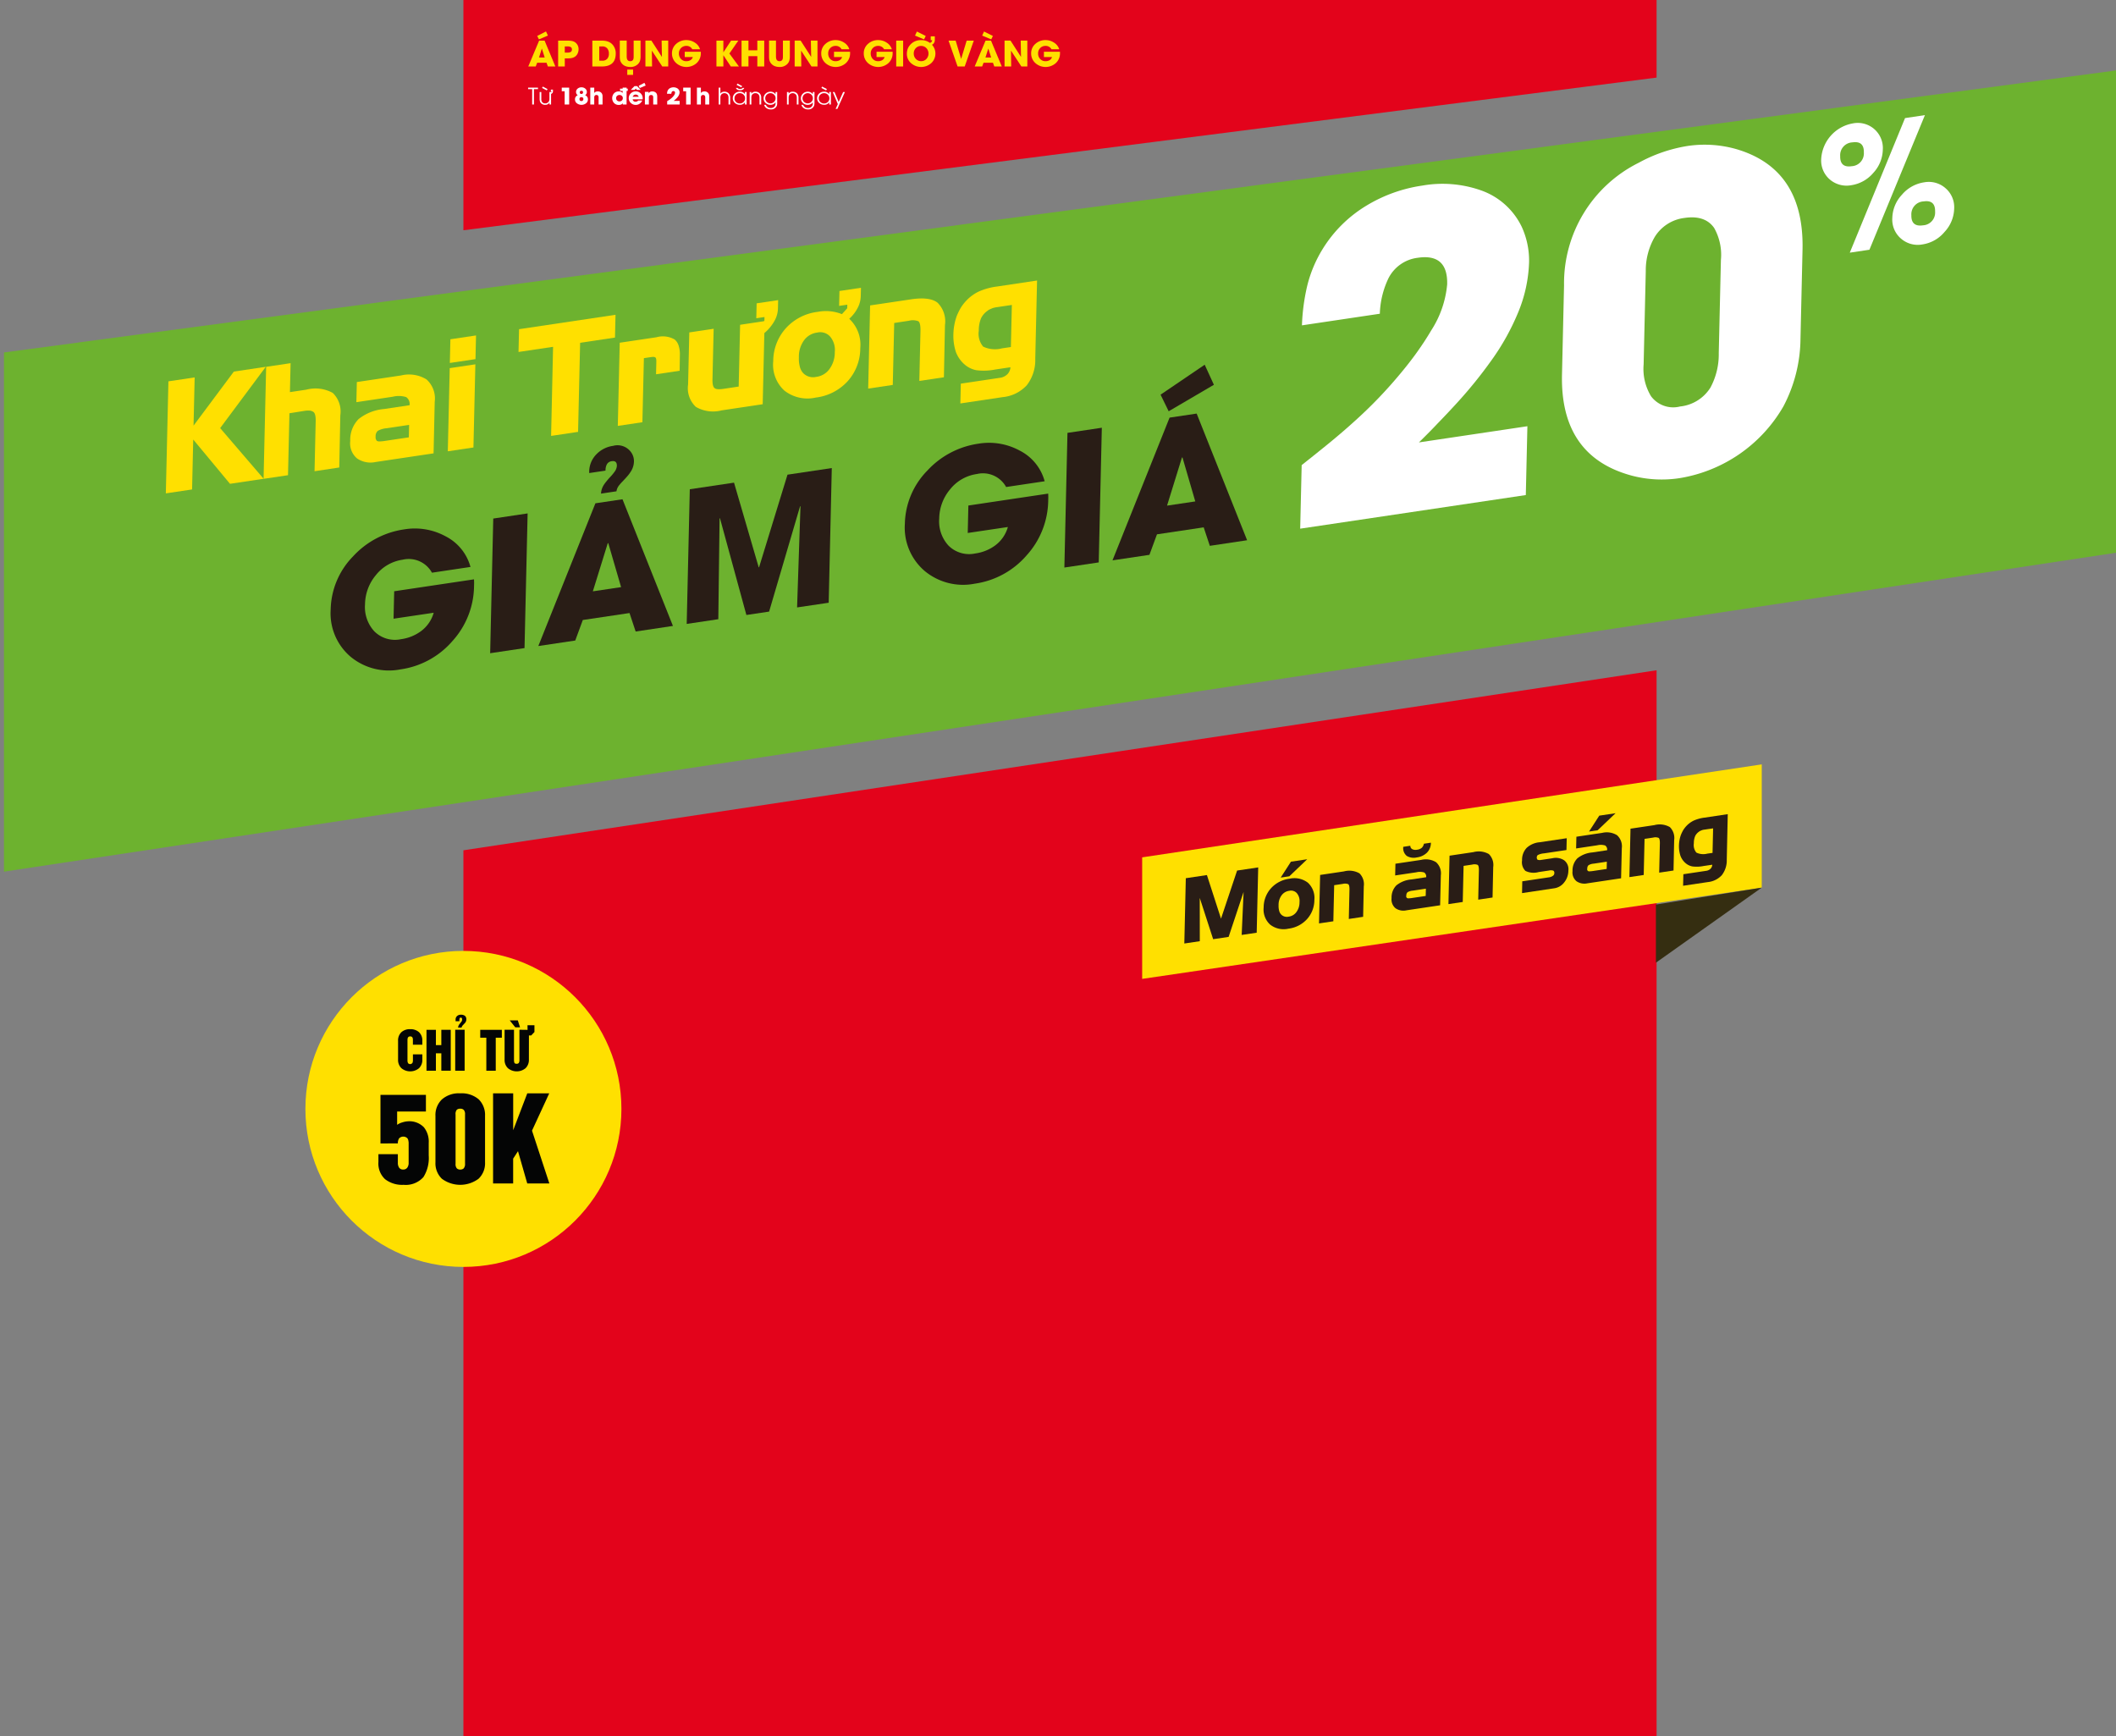 
<svg xmlns="http://www.w3.org/2000/svg" xmlns:xlink="http://www.w3.org/1999/xlink" width="284" height="233" viewBox="0 0 284 233">
  <rect x="0" y="0" width="284" height="233" fill="#808080" stroke="none"/>
  <defs>
    <clipPath id="clip-Web_1920_1">
      <rect width="284" height="233"/>
    </clipPath>
  </defs>
  <g id="Web_1920_1" data-name="Web 1920 – 1" clip-path="url(#clip-Web_1920_1)">
    <path id="Path_1" data-name="Path 1" d="M822.806,131.834H662.664v30.905l160.142-20.491Z" transform="translate(-600.467 -131.834)" fill="#e3031b"/>
    <path id="Path_2" data-name="Path 2" d="M882.9,204.02l-283.465,42.8V177.136L882.9,139.286Z" transform="translate(-598.901 -129.834)" fill="#6db22f"/>
    <g id="Group_1" data-name="Group 1" transform="translate(-600.013 -130.303)">
      <g id="Group_495" data-name="Group 495">
        <path id="Path_5646" data-name="Path 5646" d="M635.4,194.562l-4.518.674-4.935-5.943-.154,6.7-3.522.526.347-15.036,3.521-.526-.149,6.471,5.411-7.256,4.285-.639-6.125,8.226Z" fill="#ffe000"/>
        <path id="Path_5647" data-name="Path 5647" d="M645.548,193.047l-3.319.5.154-6.7q.024-1-.293-1.25a1.128,1.128,0,0,0-.466-.182,3.132,3.132,0,0,0-.8.04l-1.963.313-.192,8.313-3.28.489.347-15.036,3.28-.489-.09,3.885,2.2-.329a4.807,4.807,0,0,1,3.545.435,3.46,3.46,0,0,1,1.018,3.006Z" fill="#ffe000"/>
        <path id="Path_5648" data-name="Path 5648" d="M658.205,191.149l-7.747,1.156a3.2,3.2,0,0,1-2.536-.485,2.636,2.636,0,0,1-.9-2.323,3.965,3.965,0,0,1,1.115-2.944,6.332,6.332,0,0,1,3.426-1.354l3.42-.511a1.133,1.133,0,0,0-.447-1.086,3.344,3.344,0,0,0-1.813-.051l-4.879.728.062-2.7,5.935-.885a4.479,4.479,0,0,1,3.417.533,3.422,3.422,0,0,1,1.1,3ZM654.885,189l.038-1.671-3.028.452a2.811,2.811,0,0,0-1.181.352.965.965,0,0,0-.288.771.707.707,0,0,0,.178.575.7.7,0,0,0,.363.066,4.657,4.657,0,0,0,.679-.062Z" fill="#ffe000"/>
        <path id="Path_5649" data-name="Path 5649" d="M663.556,190.36l-3.44.513.258-11.161,3.44-.513Zm.274-11.857-3.441.514.073-3.18,3.441-.513Z" fill="#ffe000"/>
        <path id="Path_5650" data-name="Path 5650" d="M682.554,175.609l-4.679.7-.275,11.957-3.621.541.265-11.956-4.637.692.071-3.058,12.947-1.932Z" fill="#ffe000"/>
        <path id="Path_5651" data-name="Path 5651" d="M691.234,180.062l-3.169.473.038-1.651q.012-.494-.112-.591a.459.459,0,0,0-.3-.09c-.121,0-.3.025-.533.06l-.725.108-.2,8.6-3.3.493.258-11.162,4.93-.735a3.17,3.17,0,0,1,2.439.3,1.728,1.728,0,0,1,.527.8,3.778,3.778,0,0,1,.174,1.348Z" fill="#ffe000"/>
        <path id="Path_5652" data-name="Path 5652" d="M702.6,175.006l-.221,9.551-5.493.82a4.6,4.6,0,0,1-3.477-.465,3.433,3.433,0,0,1-1.043-3l.162-6.995,3.268-.488-.156,6.763c-.015.644.076,1.043.274,1.193.169.17.586.2,1.251.1l1.991-.3.191-8.293,3.19-.476.071-.081.012-.484-1.1.164.046-2,2.887-.431-.025,1.037a3.569,3.569,0,0,1-.387,1.6A5.839,5.839,0,0,1,702.6,175.006Z" fill="#ffe000"/>
        <path id="Path_5653" data-name="Path 5653" d="M713.993,173.085a4.768,4.768,0,0,1,1.482,3.952,6.611,6.611,0,0,1-1.686,4.423,6.9,6.9,0,0,1-4.282,2.2,5.025,5.025,0,0,1-4.219-.935,4.7,4.7,0,0,1-1.494-3.948,6.628,6.628,0,0,1,1.687-4.415,6.861,6.861,0,0,1,4.292-2.205,5.783,5.783,0,0,1,3.241.309l.709-.788.012-.483-1.1.163.046-2,2.887-.43-.025,1.037a3.567,3.567,0,0,1-.386,1.6A5.021,5.021,0,0,1,713.993,173.085Zm-1.938,4.462a2.774,2.774,0,0,0-.635-2.082,1.778,1.778,0,0,0-1.732-.525,2.567,2.567,0,0,0-1.768,1.047,3.716,3.716,0,0,0-.684,2.279,4.225,4.225,0,0,0,.122,1.235,1.988,1.988,0,0,0,.461.885,1.853,1.853,0,0,0,1.732.5,2.567,2.567,0,0,0,1.768-1.025A3.764,3.764,0,0,0,712.055,177.547Z" fill="#ffe000"/>
        <path id="Path_5654" data-name="Path 5654" d="M726.7,180.937l-3.3.492.154-6.692q.025-1.066-.271-1.314a2.039,2.039,0,0,0-1.273-.072l-1.981.3-.192,8.314-3.3.492.258-11.161,5.484-.818q2.512-.375,3.562.446a3.523,3.523,0,0,1,1,3.005Z" fill="#ffe000"/>
        <path id="Path_5655" data-name="Path 5655" d="M738.961,178.446a5.53,5.53,0,0,1-1.14,3.566,5.053,5.053,0,0,1-3.229,1.59l-5.684.848.061-2.657,5.212-.778a1.745,1.745,0,0,0,1.074-.521,1.43,1.43,0,0,0,.374-1l0,.1-2.021.3a7.876,7.876,0,0,1-2.569.093,3.369,3.369,0,0,1-1.541-.748,4.145,4.145,0,0,1-1.189-1.693,7.008,7.008,0,0,1-.338-2.357,7.814,7.814,0,0,1,.448-2.465,9.044,9.044,0,0,1,.558-1.135,6.143,6.143,0,0,1,.724-.931,5.706,5.706,0,0,1,1.661-1.22,8.783,8.783,0,0,1,2.5-.685l5.341-.8Zm-3.272-1.567.131-5.648-1.2.179-.806.12a3.021,3.021,0,0,0-.574.127c-.142.061-.261.111-.356.153a1.374,1.374,0,0,0-.355.223,2.616,2.616,0,0,0-.845.988,4.273,4.273,0,0,0-.3,1.66,2.7,2.7,0,0,0,.582,2.141,3.68,3.68,0,0,0,2.522.235Z" fill="#ffe000"/>
      </g>
      <g id="Group_497" data-name="Group 497">
        <g id="Group_496" data-name="Group 496">
          <path id="Path_5656" data-name="Path 5656" d="M663.636,209.005a11.155,11.155,0,0,1-2.9,7.336,11.274,11.274,0,0,1-6.964,3.8,8.073,8.073,0,0,1-6.73-1.717,7.641,7.641,0,0,1-2.646-6.33,10.487,10.487,0,0,1,3-7.115,11.538,11.538,0,0,1,6.877-3.628,8.607,8.607,0,0,1,5.526.922,6.523,6.523,0,0,1,3.36,4.121l-5.172.772a3.548,3.548,0,0,0-3.926-1.744,5.6,5.6,0,0,0-3.611,2.084,6.224,6.224,0,0,0-1.445,3.9,4.809,4.809,0,0,0,1.236,3.617,3.908,3.908,0,0,0,3.6,1.066,5.807,5.807,0,0,0,2.708-1.1,4.635,4.635,0,0,0,1.672-2.448l-5.387.8.085-3.683,10.714-1.6c.005.141.009.3.014.473Z" fill="#291d16"/>
          <path id="Path_5657" data-name="Path 5657" d="M665.8,217.973l.416-18.075,4.613-.689-.416,18.076Z" fill="#291d16"/>
          <path id="Path_5658" data-name="Path 5658" d="M685.327,215.06l-.823-2.48-6.269.935-1.013,2.754-4.958.74,7.662-19.157,3.636-.542,6.77,17Zm-.6-21.548a5.492,5.492,0,0,1-.356.516c-.115.143-.252.3-.415.477l-.414.443a5.009,5.009,0,0,0-.378.425,1.673,1.673,0,0,0-.412.869l-2.073.31a2.318,2.318,0,0,1,.346-1.121,4.565,4.565,0,0,1,.344-.479c.1-.125.224-.276.377-.449l.391-.427c.139-.164.248-.3.33-.418a1.5,1.5,0,0,0,.339-.821q.018-.74-.673-.637a.841.841,0,0,0-.688.46,1.743,1.743,0,0,0-.161.807l-2.181.325a.381.381,0,0,1-.01-.105l0-.107a3.358,3.358,0,0,1,.956-2.295,3.825,3.825,0,0,1,2.247-1.142,2.234,2.234,0,0,1,2.541,1.046,2.036,2.036,0,0,1,.261,1.055A2.6,2.6,0,0,1,684.73,193.512Zm-3.073,9.691-.072.011-2,6.453,3.791-.566Z" fill="#291d16"/>
          <path id="Path_5659" data-name="Path 5659" d="M706.994,211.827l.455-13.554-.047-.041-4.162,14.155-3.051.455-3.549-13-.049.055-.169,13.511-4.243.633.416-18.075,5.936-.885,3.313,11.363.048-.007,3.815-12.427,5.946-.888-.416,18.075Z" fill="#291d16"/>
          <path id="Path_5660" data-name="Path 5660" d="M740.7,197.506a11.164,11.164,0,0,1-2.9,7.335,11.276,11.276,0,0,1-6.965,3.8,8.075,8.075,0,0,1-6.73-1.717,7.646,7.646,0,0,1-2.645-6.33,10.491,10.491,0,0,1,3-7.115,11.548,11.548,0,0,1,6.877-3.628,8.611,8.611,0,0,1,5.527.922,6.525,6.525,0,0,1,3.36,4.121l-5.173.772a3.548,3.548,0,0,0-3.926-1.744A5.6,5.6,0,0,0,727.514,196a6.215,6.215,0,0,0-1.444,3.9,4.815,4.815,0,0,0,1.235,3.618,3.913,3.913,0,0,0,3.6,1.066,5.84,5.84,0,0,0,2.709-1.1,4.643,4.643,0,0,0,1.671-2.449l-5.387.8.085-3.684,10.715-1.6c.005.142.009.3.013.473Z" fill="#291d16"/>
          <path id="Path_5661" data-name="Path 5661" d="M742.868,206.473l.416-18.075,4.612-.688-.416,18.075Z" fill="#291d16"/>
          <path id="Path_5662" data-name="Path 5662" d="M762.389,203.56l-.822-2.48-6.27.936-1.012,2.753-4.958.74,7.662-19.156,3.635-.543,6.771,17ZM756.867,185.5l-1.088-2.227,5.923-4.02,1.233,2.692Zm1.852,6.2-.071.011-2,6.453,3.79-.565Z" fill="#291d16"/>
        </g>
      </g>
      <g id="Group_499" data-name="Group 499">
        <g id="Group_498" data-name="Group 498">
          <path id="Path_5663" data-name="Path 5663" d="M774.518,201.257l.2-8.53q2.155-1.707,3.594-2.88,1.9-1.554,3.427-2.941a60.574,60.574,0,0,0,6.335-6.593q1.1-1.321,2.036-2.619,1.137-1.582,1.989-3.037a13.617,13.617,0,0,0,2.147-6.194q.1-4.165-3.954-3.562a5.089,5.089,0,0,0-3.931,2.762,11.823,11.823,0,0,0-1.153,4.747l-10.453,1.559a27.271,27.271,0,0,1,.685-5.213,17.167,17.167,0,0,1,2.091-5.028,17.517,17.517,0,0,1,5.865-5.817,19.969,19.969,0,0,1,7.516-2.7,15.561,15.561,0,0,1,7.859.636,9.582,9.582,0,0,1,5.477,4.886,10.88,10.88,0,0,1,.991,4.766,19.1,19.1,0,0,1-1.483,6.774,31.659,31.659,0,0,1-3.534,6.345,60.355,60.355,0,0,1-4.706,5.813q-1.131,1.24-2.547,2.7-.985,1.052-2.515,2.549l14.56-2.172-.213,9.238Z" fill="#fff"/>
          <path id="Path_5664" data-name="Path 5664" d="M841.666,175.788a19.806,19.806,0,0,1-2.3,9.07,19.74,19.74,0,0,1-13.913,9.616,15.779,15.779,0,0,1-6.511-.356q-9.538-2.613-9.285-13.553l.275-11.959a18.064,18.064,0,0,1,10.033-16.464,20.237,20.237,0,0,1,6.516-2.243,15.518,15.518,0,0,1,6.54.408q9.169,2.671,8.919,13.523Zm-10.68-10.606a7.317,7.317,0,0,0-.917-4.3q-1.228-1.738-3.978-1.328a5.455,5.455,0,0,0-3.982,2.543,8.932,8.932,0,0,0-1.207,4.585l-.288,12.526a7.059,7.059,0,0,0,1,4.284,3.717,3.717,0,0,0,3.892,1.367,5.472,5.472,0,0,0,4.068-2.526,9.388,9.388,0,0,0,1.123-4.63Z" fill="#fff"/>
          <path id="Path_5665" data-name="Path 5665" d="M851.437,153.511a4.816,4.816,0,0,1-2.945,1.648,3.453,3.453,0,0,1-2.9-.776,3.355,3.355,0,0,1-1.145-2.748,5.143,5.143,0,0,1,4.235-4.769,3.369,3.369,0,0,1,4.033,3.535A4.737,4.737,0,0,1,851.437,153.511Zm-2.812-4.1a1.719,1.719,0,0,0-1.63,1.842q-.036,1.593,1.556,1.356a1.721,1.721,0,0,0,1.619-1.852Q850.208,149.176,848.625,149.413Zm2.294,14.409-2.636.393,7.415-18.061,2.67-.4ZM861,161.433a4.774,4.774,0,0,1-2.944,1.67,3.418,3.418,0,0,1-2.91-.785,3.343,3.343,0,0,1-1.155-2.758,4.731,4.731,0,0,1,1.29-3.122,4.821,4.821,0,0,1,2.967-1.662,3.389,3.389,0,0,1,2.9.8,3.352,3.352,0,0,1,1.144,2.747A4.742,4.742,0,0,1,861,161.433Zm-2.811-4.1a1.727,1.727,0,0,0-1.642,1.844q-.036,1.606,1.568,1.366a1.713,1.713,0,0,0,1.619-1.841Q859.771,157.1,858.19,157.334Z" fill="#fff"/>
        </g>
      </g>
    </g>
    <g id="Group_2" data-name="Group 2" transform="translate(-600.467 -128.281)">
      <path id="Path_5424" data-name="Path 5424" d="M822.806,361.8H662.664V242.4l160.142-24.162Z" fill="#e3031b"/>
      <g id="Group_489" data-name="Group 489" transform="translate(0.022 6.448)">
        <circle id="Ellipse_17" data-name="Ellipse 17" cx="21.207" cy="21.207" r="21.207" transform="translate(641.435 249.456)" fill="#ffe000"/>
        <g id="Group_488" data-name="Group 488">
          <path id="Path_5617" data-name="Path 5617" d="M653.872,264.038v-2.491a1.527,1.527,0,0,1,.459-1.193,1.672,1.672,0,0,1,1.17-.392,1.7,1.7,0,0,1,1.18.4,1.511,1.511,0,0,1,.446,1.18v.507h-1.264v-.617a.994.994,0,0,0-.04-.315.32.32,0,0,0-.322-.185.329.329,0,0,0-.319.178,1.043,1.043,0,0,0-.047.322v2.712a.739.739,0,0,0,.084.385.37.37,0,0,0,.6-.077,1,1,0,0,0,.047-.308v-.8h1.264v.694a1.537,1.537,0,0,1-.439,1.154,1.852,1.852,0,0,1-2.371.006A1.528,1.528,0,0,1,653.872,264.038Z" fill="#040505"/>
          <path id="Path_5618" data-name="Path 5618" d="M657.687,265.537v-5.488h1.263V262.1h.728v-2.055h1.264v5.488h-1.264V263.2h-.728v2.337Z" fill="#040505"/>
          <path id="Path_5619" data-name="Path 5619" d="M661.542,260.042h1.264v5.495h-1.264Zm.385-.288a.853.853,0,0,1,.138-.409l.261-.329a.519.519,0,0,0,.145-.338.471.471,0,0,0-.034-.191.153.153,0,0,0-.151-.077.165.165,0,0,0-.144.083.633.633,0,0,0-.04.218v.188h-.51v-.228a.621.621,0,0,1,.191-.466.715.715,0,0,1,.523-.184.862.862,0,0,1,.543.151.6.6,0,0,1,.185.486.732.732,0,0,1-.171.459l-.329.352a.862.862,0,0,0-.147.285Z" fill="#040505"/>
          <path id="Path_5620" data-name="Path 5620" d="M664.9,261.108v-1.059h2.9v1.059h-.818v4.429h-1.264v-4.429Z" fill="#040505"/>
          <path id="Path_5621" data-name="Path 5621" d="M671.244,259.432h.932l0,.912-.439.463h-.3l-.006,3.231a1.547,1.547,0,0,1-.44,1.154,1.859,1.859,0,0,1-2.376.006,1.525,1.525,0,0,1-.446-1.16v-4h1.263v4.01a1.183,1.183,0,0,0,.054.419c.034.091.138.137.312.137a.355.355,0,0,0,.275-.107.769.769,0,0,0,.087-.449v-4.01l1.093.014Zm-1.3-.65.3.932h-.64l-.747-.932Z" fill="#040505"/>
          <path id="Path_5622" data-name="Path 5622" d="M651.51,275.3v-6.523h6.1v2.238h-3.863V272.8a2.2,2.2,0,0,1,.728-.336,2.815,2.815,0,0,1,.727-.137,2.712,2.712,0,0,1,2.135.8,3.092,3.092,0,0,1,.65,2.106v1.676a4.814,4.814,0,0,1-.709,2.9,3.164,3.164,0,0,1-2.667,1.042,3.732,3.732,0,0,1-2.482-.754,2.855,2.855,0,0,1-.894-2.312v-1.049h2.608v1.153a1.159,1.159,0,0,0,.162.65.624.624,0,0,0,.562.258.631.631,0,0,0,.547-.258,1.084,1.084,0,0,0,.177-.65v-2.6a1.238,1.238,0,0,0-.03-.318.728.728,0,0,0-.147-.377.787.787,0,0,0-1.109.03,1.21,1.21,0,0,0-.162.665Z" fill="#040505"/>
          <path id="Path_5623" data-name="Path 5623" d="M658.889,277.836V271.6a2.9,2.9,0,0,1,.864-2.208,3.447,3.447,0,0,1,2.467-.82,3.52,3.52,0,0,1,2.468.8,2.934,2.934,0,0,1,.857,2.223v6.235a2.857,2.857,0,0,1-.872,2.208,4.128,4.128,0,0,1-4.92,0A2.87,2.87,0,0,1,658.889,277.836Zm2.7-6.434v6.626a.864.864,0,0,0,.166.609.635.635,0,0,0,.469.166.677.677,0,0,0,.436-.14.854.854,0,0,0,.2-.635V271.4a.85.85,0,0,0-.166-.6.636.636,0,0,0-.47-.166.664.664,0,0,0-.472.147A.9.9,0,0,0,661.585,271.4Z" fill="#040505"/>
          <path id="Path_5624" data-name="Path 5624" d="M666.623,280.665V268.573h2.7v4.949l1.891-4.949h2.947l-2.312,5.008,2.327,7.084H671.21l-1.241-4.329-.65,1v3.332Z" fill="#040505"/>
        </g>
      </g>
    </g>
    <g id="Group_3" data-name="Group 3" transform="translate(-600.467 -125.281)">
      <g id="Group_491" data-name="Group 491">
        <path id="Path_5625" data-name="Path 5625" d="M753.764,240.348v16.313l83.157-12.25V227.87Z" fill="#ffe000"/>
        <g id="Group_490" data-name="Group 490">
          <path id="Path_5626" data-name="Path 5626" d="M769.136,250.462l-2.017.3.256-5.768-2.009,6.03-2.075.309-1.8-5.542.007,5.811-2.077.309.2-8.763,2.832-.423,1.892,5.85,2.16-6.455,2.832-.422Z" fill="#291d16"/>
          <path id="Path_5627" data-name="Path 5627" d="M776.876,246.057a3.842,3.842,0,0,1-.983,2.578,4.015,4.015,0,0,1-2.495,1.284,2.927,2.927,0,0,1-2.46-.545,2.736,2.736,0,0,1-.869-2.3,3.855,3.855,0,0,1,.981-2.572,4.006,4.006,0,0,1,2.5-1.287,2.955,2.955,0,0,1,2.454.535A2.772,2.772,0,0,1,776.876,246.057Zm-1.994.3a1.617,1.617,0,0,0-.369-1.213,1.041,1.041,0,0,0-1.01-.305,1.5,1.5,0,0,0-1.03.61,2.15,2.15,0,0,0-.4,1.328,2.436,2.436,0,0,0,.071.72,1.137,1.137,0,0,0,.269.515,1.074,1.074,0,0,0,1.009.294,1.493,1.493,0,0,0,1.031-.6A2.185,2.185,0,0,0,774.882,246.354Zm1.034-5.754-2.4,2.288-1.16.173,1.376-2.134Z" fill="#291d16"/>
          <path id="Path_5628" data-name="Path 5628" d="M783.421,248.33l-1.923.288.089-3.9q.015-.621-.157-.764a1.177,1.177,0,0,0-.741-.042l-1.155.172-.112,4.845-1.923.287.149-6.506,3.2-.476a2.759,2.759,0,0,1,2.078.26,2.052,2.052,0,0,1,.581,1.752Z" fill="#291d16"/>
          <path id="Path_5629" data-name="Path 5629" d="M793.753,246.783l-4.515.673a1.866,1.866,0,0,1-1.478-.282,1.533,1.533,0,0,1-.523-1.353,2.313,2.313,0,0,1,.65-1.717,3.686,3.686,0,0,1,2-.789l1.994-.3a.662.662,0,0,0-.259-.633,1.958,1.958,0,0,0-1.058-.028l-2.845.424.036-1.574,3.46-.515a2.615,2.615,0,0,1,1.993.31,1.992,1.992,0,0,1,.642,1.745Zm-4-7.991a.515.515,0,0,0,.236.445.972.972,0,0,0,.658.088,1.214,1.214,0,0,0,.649-.26,1.036,1.036,0,0,0,.281-.545l.938-.14a1.868,1.868,0,0,1-.539,1.349,2.36,2.36,0,0,1-1.353.629,1.827,1.827,0,0,1-1.344-.2,1.342,1.342,0,0,1-.47-1.222Zm2.066,6.737.023-.975-1.764.264a1.638,1.638,0,0,0-.691.206.56.56,0,0,0-.168.448.276.276,0,0,0,.316.374,2.734,2.734,0,0,0,.4-.035Z" fill="#291d16"/>
          <path id="Path_5630" data-name="Path 5630" d="M800.791,245.739l-1.924.287.09-3.9c.009-.414-.042-.669-.158-.764a1.172,1.172,0,0,0-.741-.041l-1.155.172-.112,4.844-1.922.287.149-6.5,3.2-.477a2.764,2.764,0,0,1,2.078.26,2.055,2.055,0,0,1,.583,1.752Z" fill="#291d16"/>
          <path id="Path_5631" data-name="Path 5631" d="M810.967,242.122a2.542,2.542,0,0,1-.552,1.578,2.033,2.033,0,0,1-1.339.8l-4.327.646.031-1.582,3.564-.532a1.145,1.145,0,0,0,.585-.234.419.419,0,0,0,.153-.344.333.333,0,0,0-.137-.324,1.112,1.112,0,0,0-.579-.014l-1.4.209a2.5,2.5,0,0,1-1.767-.16,1.639,1.639,0,0,1-.447-1.41,2.329,2.329,0,0,1,.612-1.674,2.934,2.934,0,0,1,1.741-.758l3.642-.543-.037,1.585-3.014.449a2.207,2.207,0,0,0-.841.23.474.474,0,0,0-.031.619.9.9,0,0,0,.5.03l1.467-.219a2.061,2.061,0,0,1,1.617.274A1.513,1.513,0,0,1,810.967,242.122Z" fill="#291d16"/>
          <path id="Path_5632" data-name="Path 5632" d="M818.042,243.159l-4.515.673a1.87,1.87,0,0,1-1.478-.283,1.531,1.531,0,0,1-.524-1.352,2.315,2.315,0,0,1,.65-1.717,3.678,3.678,0,0,1,2-.789l1.994-.3a.663.663,0,0,0-.26-.633,1.966,1.966,0,0,0-1.058-.029l-2.844.425.037-1.574,3.458-.516a2.622,2.622,0,0,1,1.994.311,2,2,0,0,1,.642,1.745Zm-1.934-1.254.022-.975-1.764.264a1.6,1.6,0,0,0-.69.206.557.557,0,0,0-.168.448.276.276,0,0,0,.316.374,2.884,2.884,0,0,0,.4-.035Zm1.19-7.48-2.4,2.287-1.161.174,1.376-2.135Z" fill="#291d16"/>
          <path id="Path_5633" data-name="Path 5633" d="M825.08,242.115l-1.924.287.09-3.9c.009-.414-.042-.669-.158-.764a1.19,1.19,0,0,0-.742-.041l-1.155.173-.111,4.844-1.923.286.149-6.5,3.2-.477a2.758,2.758,0,0,1,2.078.261,2.052,2.052,0,0,1,.582,1.751Z" fill="#291d16"/>
          <path id="Path_5634" data-name="Path 5634" d="M832.225,240.662a3.226,3.226,0,0,1-.665,2.08,2.945,2.945,0,0,1-1.883.926l-3.312.494.035-1.549,3.037-.453a1.025,1.025,0,0,0,.627-.3.832.832,0,0,0,.218-.582v.058l-1.179.176a4.591,4.591,0,0,1-1.5.054,1.95,1.95,0,0,1-.9-.436,2.423,2.423,0,0,1-.693-.987,4.091,4.091,0,0,1-.2-1.374,4.5,4.5,0,0,1,.261-1.436,5.271,5.271,0,0,1,.323-.662,3.8,3.8,0,0,1,.423-.543,3.349,3.349,0,0,1,.968-.711,5.166,5.166,0,0,1,1.458-.4l3.115-.465Zm-1.908-.913.076-3.291-.7.1-.47.07a1.85,1.85,0,0,0-.334.073c-.083.037-.151.066-.208.089a.845.845,0,0,0-.206.131,1.521,1.521,0,0,0-.493.575,2.49,2.49,0,0,0-.174.968,1.573,1.573,0,0,0,.34,1.247,2.136,2.136,0,0,0,1.469.138Z" fill="#291d16"/>
        </g>
      </g>
      <path id="Path_5635" data-name="Path 5635" d="M836.921,244.411l-14.206,10.076v-7.8Z" fill="#352e11"/>
    </g>
    <g id="Group_5" data-name="Group 5" transform="translate(-602.314 -134.972)">
      <path id="Path_6452" data-name="Path 6452" d="M675.847,143.894l-.178-.5h-1.261l-.192.5h-1l1.458-3.471h.732l1.446,3.471Zm-1.2-3.638-.231-.46,1.178-.605.262.554Zm.4,1.248h-.014l-.374,1.186h.762Z" fill="#ffe000"/>
      <path id="Path_6453" data-name="Path 6453" d="M679.867,142.09a1.07,1.07,0,0,1-.287.417,1.216,1.216,0,0,1-.5.247,2.426,2.426,0,0,1-.563.053h-.4v1.087h-.891v-3.471h1.19c.115,0,.212,0,.291.007a2.661,2.661,0,0,1,.3.032,1.151,1.151,0,0,1,.534.216,1.122,1.122,0,0,1,.426.918A1.32,1.32,0,0,1,679.867,142.09Zm-.986-.82a.989.989,0,0,0-.422-.068h-.342v.826h.376a.848.848,0,0,0,.405-.077.357.357,0,0,0,.176-.339A.35.35,0,0,0,678.881,141.27Z" fill="#ffe000"/>
      <path id="Path_6454" data-name="Path 6454" d="M683.086,143.894h-1.271v-3.471h1.2a3.6,3.6,0,0,1,.47.026,1.982,1.982,0,0,1,.425.1,1.478,1.478,0,0,1,.71.526,1.745,1.745,0,0,1,.335,1.079Q684.959,143.895,683.086,143.894Zm.734-2.418a.83.83,0,0,0-.674-.274h-.4v1.914h.4a.843.843,0,0,0,.681-.266,1.024,1.024,0,0,0,.209-.687A1.037,1.037,0,0,0,683.82,141.476Z" fill="#ffe000"/>
      <path id="Path_6455" data-name="Path 6455" d="M688.289,142.52a2.142,2.142,0,0,1-.063.575,1.107,1.107,0,0,1-.3.49,1.394,1.394,0,0,1-1.016.376,1.832,1.832,0,0,1-.567-.085,1.206,1.206,0,0,1-.786-.781,1.584,1.584,0,0,1-.049-.268c-.006-.079-.009-.181-.009-.307v-2.1h.928v2.1a1.584,1.584,0,0,0,.015.236.712.712,0,0,0,.064.214.406.406,0,0,0,.394.212.393.393,0,0,0,.393-.208.732.732,0,0,0,.058-.21c.006-.062.009-.143.009-.244v-2.1h.929Zm-1.785,2.5v-.707h.78v.707Z" fill="#ffe000"/>
      <path id="Path_6456" data-name="Path 6456" d="M691.2,143.894l-1.384-2.11-.012,0,.027,2.106h-.891v-3.471h.8l1.405,2.182.01-.009-.041-2.173H692v3.471Z" fill="#ffe000"/>
      <path id="Path_6457" data-name="Path 6457" d="M696.374,142.1a1.768,1.768,0,0,1-.551,1.33,2.062,2.062,0,0,1-2.755.007,1.709,1.709,0,0,1-.565-1.3,1.655,1.655,0,0,1,.574-1.284,1.983,1.983,0,0,1,1.372-.5,2.013,2.013,0,0,1,1.12.337,1.6,1.6,0,0,1,.7.89h-1.041a.868.868,0,0,0-.8-.448.949.949,0,0,0-.719.3.992.992,0,0,0-.274.71,1.053,1.053,0,0,0,.266.733.942.942,0,0,0,.731.309,1.047,1.047,0,0,0,.543-.135.71.71,0,0,0,.326-.424h-1.085v-.707h2.157c0,.027,0,.058,0,.091Z" fill="#ffe000"/>
      <path id="Path_6458" data-name="Path 6458" d="M700.4,143.894l-.993-1.5H699.4v1.5h-.929v-3.471h.929v1.562h.009l1.027-1.562h.974l-1.2,1.731,1.28,1.74Z" fill="#ffe000"/>
      <path id="Path_6459" data-name="Path 6459" d="M703.958,143.894v-1.387h-1.189v1.387h-.929v-3.471h.929v1.3h1.189v-1.3h.928v3.471Z" fill="#ffe000"/>
      <path id="Path_6460" data-name="Path 6460" d="M708.324,142.52a2.142,2.142,0,0,1-.063.575,1.1,1.1,0,0,1-.3.49,1.392,1.392,0,0,1-1.016.376,1.832,1.832,0,0,1-.567-.085,1.206,1.206,0,0,1-.786-.781,1.584,1.584,0,0,1-.049-.268c-.005-.079-.008-.181-.008-.307v-2.1h.927v2.1a1.584,1.584,0,0,0,.015.236.71.71,0,0,0,.064.214.407.407,0,0,0,.394.212.4.4,0,0,0,.394-.208.765.765,0,0,0,.057-.21c.006-.062.009-.143.009-.244v-2.1h.929Z" fill="#ffe000"/>
      <path id="Path_6461" data-name="Path 6461" d="M711.23,143.894l-1.384-2.11-.012,0,.027,2.106h-.891v-3.471h.8l1.405,2.182.01-.009-.041-2.173h.89v3.471Z" fill="#ffe000"/>
      <path id="Path_6462" data-name="Path 6462" d="M716.41,142.1a1.768,1.768,0,0,1-.552,1.33,2.062,2.062,0,0,1-2.755.007,1.708,1.708,0,0,1-.564-1.3,1.654,1.654,0,0,1,.573-1.284,1.983,1.983,0,0,1,1.372-.5,2.013,2.013,0,0,1,1.12.337,1.6,1.6,0,0,1,.7.89h-1.041a.868.868,0,0,0-.8-.448.949.949,0,0,0-.719.3.991.991,0,0,0-.274.71,1.053,1.053,0,0,0,.266.733.943.943,0,0,0,.731.309,1.047,1.047,0,0,0,.543-.135.71.71,0,0,0,.326-.424h-1.084v-.707h2.156c0,.027,0,.058,0,.091Z" fill="#ffe000"/>
      <path id="Path_6463" data-name="Path 6463" d="M722.118,142.1a1.768,1.768,0,0,1-.552,1.33,2.062,2.062,0,0,1-2.755.007,1.708,1.708,0,0,1-.564-1.3,1.654,1.654,0,0,1,.573-1.284,1.983,1.983,0,0,1,1.372-.5,2.013,2.013,0,0,1,1.12.337,1.6,1.6,0,0,1,.7.89h-1.041a.868.868,0,0,0-.8-.448.949.949,0,0,0-.719.3.992.992,0,0,0-.274.71,1.053,1.053,0,0,0,.266.733.943.943,0,0,0,.731.309,1.047,1.047,0,0,0,.543-.135.71.71,0,0,0,.326-.424h-1.084v-.707h2.156c0,.027,0,.058.005.091Z" fill="#ffe000"/>
      <path id="Path_6464" data-name="Path 6464" d="M722.6,143.894v-3.471h.929v3.471Z" fill="#ffe000"/>
      <path id="Path_6465" data-name="Path 6465" d="M727.4,140.977a1.75,1.75,0,0,1-.1,2.469,2.04,2.04,0,0,1-2.7.009,1.621,1.621,0,0,1-.571-1.253,1.964,1.964,0,0,1,.142-.742,1.575,1.575,0,0,1,.235-.389,1.865,1.865,0,0,1,1.537-.712,1.941,1.941,0,0,1,1.18.369l.05-.019a.367.367,0,0,0,.249-.34h-.191v-.522h.549v.537a.708.708,0,0,1-.228.495A.969.969,0,0,1,727.4,140.977Zm-.739.472a.929.929,0,0,0-.717-.311.942.942,0,0,0-.717.3.994.994,0,0,0-.273.71,1.022,1.022,0,0,0,.273.723.948.948,0,0,0,.729.309.92.92,0,0,0,.708-.311,1.073,1.073,0,0,0,0-1.422Zm-.324-1.193-1.213-.506.251-.549,1.188.6Z" fill="#ffe000"/>
      <path id="Path_6466" data-name="Path 6466" d="M731.794,143.894h-.957l-1.213-3.471h.953l.731,2.434h.012l.736-2.434h.957Z" fill="#ffe000"/>
      <path id="Path_6467" data-name="Path 6467" d="M735.764,143.894l-.178-.5h-1.261l-.192.5h-1l1.458-3.471h.732l1.446,3.471Zm-.413-3.638-1.213-.506.249-.549,1.19.6Zm-.383,1.248h-.014l-.374,1.186h.762Z" fill="#ffe000"/>
      <path id="Path_6468" data-name="Path 6468" d="M739.4,143.894l-1.384-2.11-.012,0,.027,2.106h-.891v-3.471h.8l1.4,2.182.01-.009-.041-2.173h.889v3.471Z" fill="#ffe000"/>
      <path id="Path_6469" data-name="Path 6469" d="M744.582,142.1a1.768,1.768,0,0,1-.551,1.33,2.062,2.062,0,0,1-2.755.007,1.709,1.709,0,0,1-.565-1.3,1.656,1.656,0,0,1,.574-1.284,1.983,1.983,0,0,1,1.372-.5,2.013,2.013,0,0,1,1.12.337,1.6,1.6,0,0,1,.7.89h-1.041a.868.868,0,0,0-.8-.448.949.949,0,0,0-.719.3.992.992,0,0,0-.274.71,1.053,1.053,0,0,0,.266.733.942.942,0,0,0,.731.309,1.047,1.047,0,0,0,.543-.135.71.71,0,0,0,.326-.424h-1.085v-.707h2.157c0,.027,0,.058,0,.091Z" fill="#ffe000"/>
      <path id="Path_6470" data-name="Path 6470" d="M673.978,146.939V149h-.238v-2.062h-.546v-.206h1.326v.206Z" fill="#fff"/>
      <path id="Path_6471" data-name="Path 6471" d="M676.276,147.574V149h-.211v-.26h-.007a.5.5,0,0,1-.233.227.72.72,0,0,1-.329.073.744.744,0,0,1-.6-.251.631.631,0,0,1-.123-.256,1.21,1.21,0,0,1-.03-.284v-.925h.224v.922a.689.689,0,0,0,.116.431.5.5,0,0,0,.417.17.534.534,0,0,0,.373-.136.519.519,0,0,0,.149-.23.9.9,0,0,0,.034-.271v-.886h.224v.049l.008,0a.155.155,0,0,0,.064-.106h-.1v-.27h.277v.278a.4.4,0,0,1-.037.122.294.294,0,0,1-.063.082.472.472,0,0,1-.066.051.918.918,0,0,1-.085.049Zm-.575-.47-.634-.328.1-.184.64.335Z" fill="#fff"/>
      <path id="Path_6472" data-name="Path 6472" d="M678.1,149v-1.78h-.389v-.488h.995V149Z" fill="#fff"/>
      <path id="Path_6473" data-name="Path 6473" d="M680.95,148.851a1.011,1.011,0,0,1-1.188,0,.633.633,0,0,1-.274-.525.567.567,0,0,1,.373-.573.506.506,0,0,1-.233-.425.582.582,0,0,1,.218-.465.768.768,0,0,1,.508-.172.777.777,0,0,1,.507.171.57.57,0,0,1,.219.46.521.521,0,0,1-.232.431.566.566,0,0,1,.373.573A.638.638,0,0,1,680.95,148.851Zm-.6-.833a.229.229,0,0,0-.26.257c0,.174.09.26.27.26a.236.236,0,0,0,.179-.079.249.249,0,0,0,.072-.178A.23.23,0,0,0,680.354,148.018Zm0-.859c-.147,0-.221.069-.221.208a.188.188,0,0,0,.215.21.193.193,0,0,0,.221-.216C680.572,147.226,680.5,147.159,680.357,147.159Z" fill="#fff"/>
      <path id="Path_6474" data-name="Path 6474" d="M682.655,149v-.925a.452.452,0,0,0-.057-.247.255.255,0,0,0-.23-.109.277.277,0,0,0-.235.1.392.392,0,0,0-.063.241V149h-.532v-2.268h.532v.724h.007a.4.4,0,0,1,.2-.168.663.663,0,0,1,.262-.047.615.615,0,0,1,.484.187.6.6,0,0,1,.147.294.978.978,0,0,1,.017.159c0,.024,0,.051,0,.084V149Z" fill="#fff"/>
      <path id="Path_6475" data-name="Path 6475" d="M686.412,147.177V149H685.9v-.184H685.9a.457.457,0,0,1-.23.187.792.792,0,0,1-.3.052.851.851,0,0,1-.651-.266.975.975,0,0,1,0-1.281.843.843,0,0,1,.643-.267.712.712,0,0,1,.523.2v-.268h-.35v-.3h.35v-.143h.534v.143h.151v.3Zm-.632.661a.491.491,0,0,0-.644,0,.4.4,0,0,0-.131.306.423.423,0,0,0,.124.312.442.442,0,0,0,.324.125.451.451,0,0,0,.327-.124.418.418,0,0,0,.127-.313A.4.4,0,0,0,685.78,147.838Z" fill="#fff"/>
      <path id="Path_6476" data-name="Path 6476" d="M688.561,148.3h-1.335a.365.365,0,0,0,.417.322.409.409,0,0,0,.324-.159h.546a1.012,1.012,0,0,1-.342.422.9.9,0,0,1-.528.166.926.926,0,0,1-.666-.265.842.842,0,0,1-.277-.635.868.868,0,0,1,.271-.642.9.9,0,0,1,.662-.272.914.914,0,0,1,.676.272.894.894,0,0,1,.265.656A.623.623,0,0,1,688.561,148.3Zm-.77-1.266-.148-.177-.147.177h-.521l.5-.508h.346l.481.508Zm.25.924a.426.426,0,0,0-.809,0Zm.144-1.17-.15-.3.771-.4.169.362Z" fill="#fff"/>
      <path id="Path_6477" data-name="Path 6477" d="M689.986,149v-.929a.483.483,0,0,0-.05-.247.246.246,0,0,0-.229-.1.283.283,0,0,0-.247.1.447.447,0,0,0-.059.254V149h-.532v-1.7h.5v.181h.008a.532.532,0,0,1,.484-.239.709.709,0,0,1,.456.147.517.517,0,0,1,.166.25,1,1,0,0,1,.04.3V149Z" fill="#fff"/>
      <path id="Path_6478" data-name="Path 6478" d="M691.859,149v-.45c.078-.049.143-.091.2-.125.07-.044.132-.087.187-.128a2.515,2.515,0,0,0,.343-.3c.04-.041.077-.081.11-.122a1.5,1.5,0,0,0,.106-.145.606.606,0,0,0,.112-.312.2.2,0,0,0-.224-.219.229.229,0,0,0-.215.115.521.521,0,0,0-.057.242h-.58a1.265,1.265,0,0,1,.033-.271.713.713,0,0,1,.109-.25.745.745,0,0,1,.318-.261,1,1,0,0,1,.413-.084.982.982,0,0,1,.438.1.665.665,0,0,1,.31.3.612.612,0,0,1,.061.26.875.875,0,0,1-.073.347,1.3,1.3,0,0,1-.189.308,2.284,2.284,0,0,1-.254.271c-.04.038-.086.079-.137.123-.035.032-.081.07-.136.115h.8V149Z" fill="#fff"/>
      <path id="Path_6479" data-name="Path 6479" d="M694.4,149v-1.78h-.389v-.488h.995V149Z" fill="#fff"/>
      <path id="Path_6480" data-name="Path 6480" d="M696.969,149v-.925a.452.452,0,0,0-.056-.247.256.256,0,0,0-.231-.109.276.276,0,0,0-.234.1.391.391,0,0,0-.064.241V149h-.532v-2.268h.532v.724h.007a.4.4,0,0,1,.2-.168.666.666,0,0,1,.262-.047.615.615,0,0,1,.484.187.6.6,0,0,1,.148.294.978.978,0,0,1,.017.159c0,.024,0,.051,0,.084V149Z" fill="#fff"/>
      <path id="Path_6481" data-name="Path 6481" d="M700.093,149v-.922a.765.765,0,0,0-.037-.248.459.459,0,0,0-.13-.212.577.577,0,0,0-.763,0,.445.445,0,0,0-.128.206.738.738,0,0,0-.036.238V149h-.225v-2.268H699v.806H699a.609.609,0,0,1,.541-.257.748.748,0,0,1,.576.224.824.824,0,0,1,.2.573V149Z" fill="#fff"/>
      <path id="Path_6482" data-name="Path 6482" d="M702.3,149v-.3h-.006a.776.776,0,0,1-.683.335.943.943,0,0,1-.669-.253.852.852,0,0,1,0-1.256.951.951,0,0,1,.666-.25.763.763,0,0,1,.683.337h.006v-.294h.226V149Zm-.187-1.321a.685.685,0,0,0-.5-.2.714.714,0,0,0-.516.2.661.661,0,0,0-.2.5.643.643,0,0,0,.206.488.72.72,0,0,0,.514.193.69.69,0,0,0,.5-.2.649.649,0,0,0,.2-.482A.658.658,0,0,0,702.114,147.68Zm.093-.91a.448.448,0,0,1-.224.247.86.86,0,0,1-.675,0,.442.442,0,0,1-.222-.247h.209a.415.415,0,0,0,.35.141.582.582,0,0,0,.2-.032.332.332,0,0,0,.159-.109Zm-.388-.071-.635-.328.1-.184.639.335Z" fill="#fff"/>
      <path id="Path_6483" data-name="Path 6483" d="M704.252,149v-.922a.763.763,0,0,0-.038-.248.458.458,0,0,0-.13-.212.547.547,0,0,0-.38-.144.553.553,0,0,0-.383.144.462.462,0,0,0-.128.206.738.738,0,0,0-.036.238V149h-.225v-1.676h.225v.214h.006a.608.608,0,0,1,.541-.257.746.746,0,0,1,.575.224.814.814,0,0,1,.2.573V149Z" fill="#fff"/>
      <path id="Path_6484" data-name="Path 6484" d="M706.624,148.738c0,.063,0,.118,0,.163a1.107,1.107,0,0,1-.021.156.671.671,0,0,1-.135.292.837.837,0,0,1-.7.31.982.982,0,0,1-.56-.159.8.8,0,0,1-.337-.456h.237a.65.65,0,0,0,.657.422.631.631,0,0,0,.467-.172.61.61,0,0,0,.169-.452v-.148h-.006a.619.619,0,0,1-.287.26.878.878,0,0,1-.39.087.907.907,0,0,1-.649-.253.816.816,0,0,1-.27-.618.842.842,0,0,1,.267-.626.9.9,0,0,1,.652-.262.765.765,0,0,1,.677.342h.006v-.3h.224Zm-.412-1.057a.7.7,0,0,0-.99,0,.661.661,0,0,0-.2.483.65.65,0,0,0,.2.479.7.7,0,0,0,.988,0,.65.65,0,0,0,.2-.479A.665.665,0,0,0,706.212,147.681Z" fill="#fff"/>
      <path id="Path_6485" data-name="Path 6485" d="M709.257,149v-.922a.763.763,0,0,0-.038-.248.458.458,0,0,0-.13-.212.577.577,0,0,0-.763,0,.462.462,0,0,0-.128.206.737.737,0,0,0-.036.238V149h-.225v-1.676h.225v.214h.005a.61.61,0,0,1,.541-.257.747.747,0,0,1,.576.224.814.814,0,0,1,.2.573V149Z" fill="#fff"/>
      <path id="Path_6486" data-name="Path 6486" d="M711.629,148.738c0,.063,0,.118-.005.163a.993.993,0,0,1-.02.156.671.671,0,0,1-.135.292.837.837,0,0,1-.7.31.988.988,0,0,1-.561-.159.809.809,0,0,1-.337-.456h.238a.65.65,0,0,0,.657.422.631.631,0,0,0,.467-.172.61.61,0,0,0,.169-.452v-.148H711.4a.619.619,0,0,1-.287.26.878.878,0,0,1-.39.087.905.905,0,0,1-.649-.253.816.816,0,0,1-.27-.618.842.842,0,0,1,.267-.626.9.9,0,0,1,.652-.262.765.765,0,0,1,.677.342h.006v-.3h.224Zm-.412-1.057a.7.7,0,0,0-.99,0,.661.661,0,0,0-.2.483.65.65,0,0,0,.2.479.7.7,0,0,0,.988,0,.649.649,0,0,0,.2-.479A.664.664,0,0,0,711.217,147.681Z" fill="#fff"/>
      <path id="Path_6487" data-name="Path 6487" d="M713.613,149v-.3h-.006a.778.778,0,0,1-.684.335.946.946,0,0,1-.669-.253.853.853,0,0,1,0-1.256.954.954,0,0,1,.666-.25.764.764,0,0,1,.684.337h.006v-.294h.225V149Zm-.188-1.321a.682.682,0,0,0-.5-.2.71.71,0,0,0-.515.2.661.661,0,0,0-.2.5.643.643,0,0,0,.206.488.716.716,0,0,0,.513.193.687.687,0,0,0,.5-.2.649.649,0,0,0,.2-.482A.658.658,0,0,0,713.425,147.68Zm-.232-.576-.635-.328.1-.184.639.335Z" fill="#fff"/>
      <path id="Path_6488" data-name="Path 6488" d="M714.7,149.589h-.235l.3-.643-.684-1.621h.239l.557,1.336.6-1.336h.236Z" fill="#fff"/>
    </g>
  </g>
</svg>
